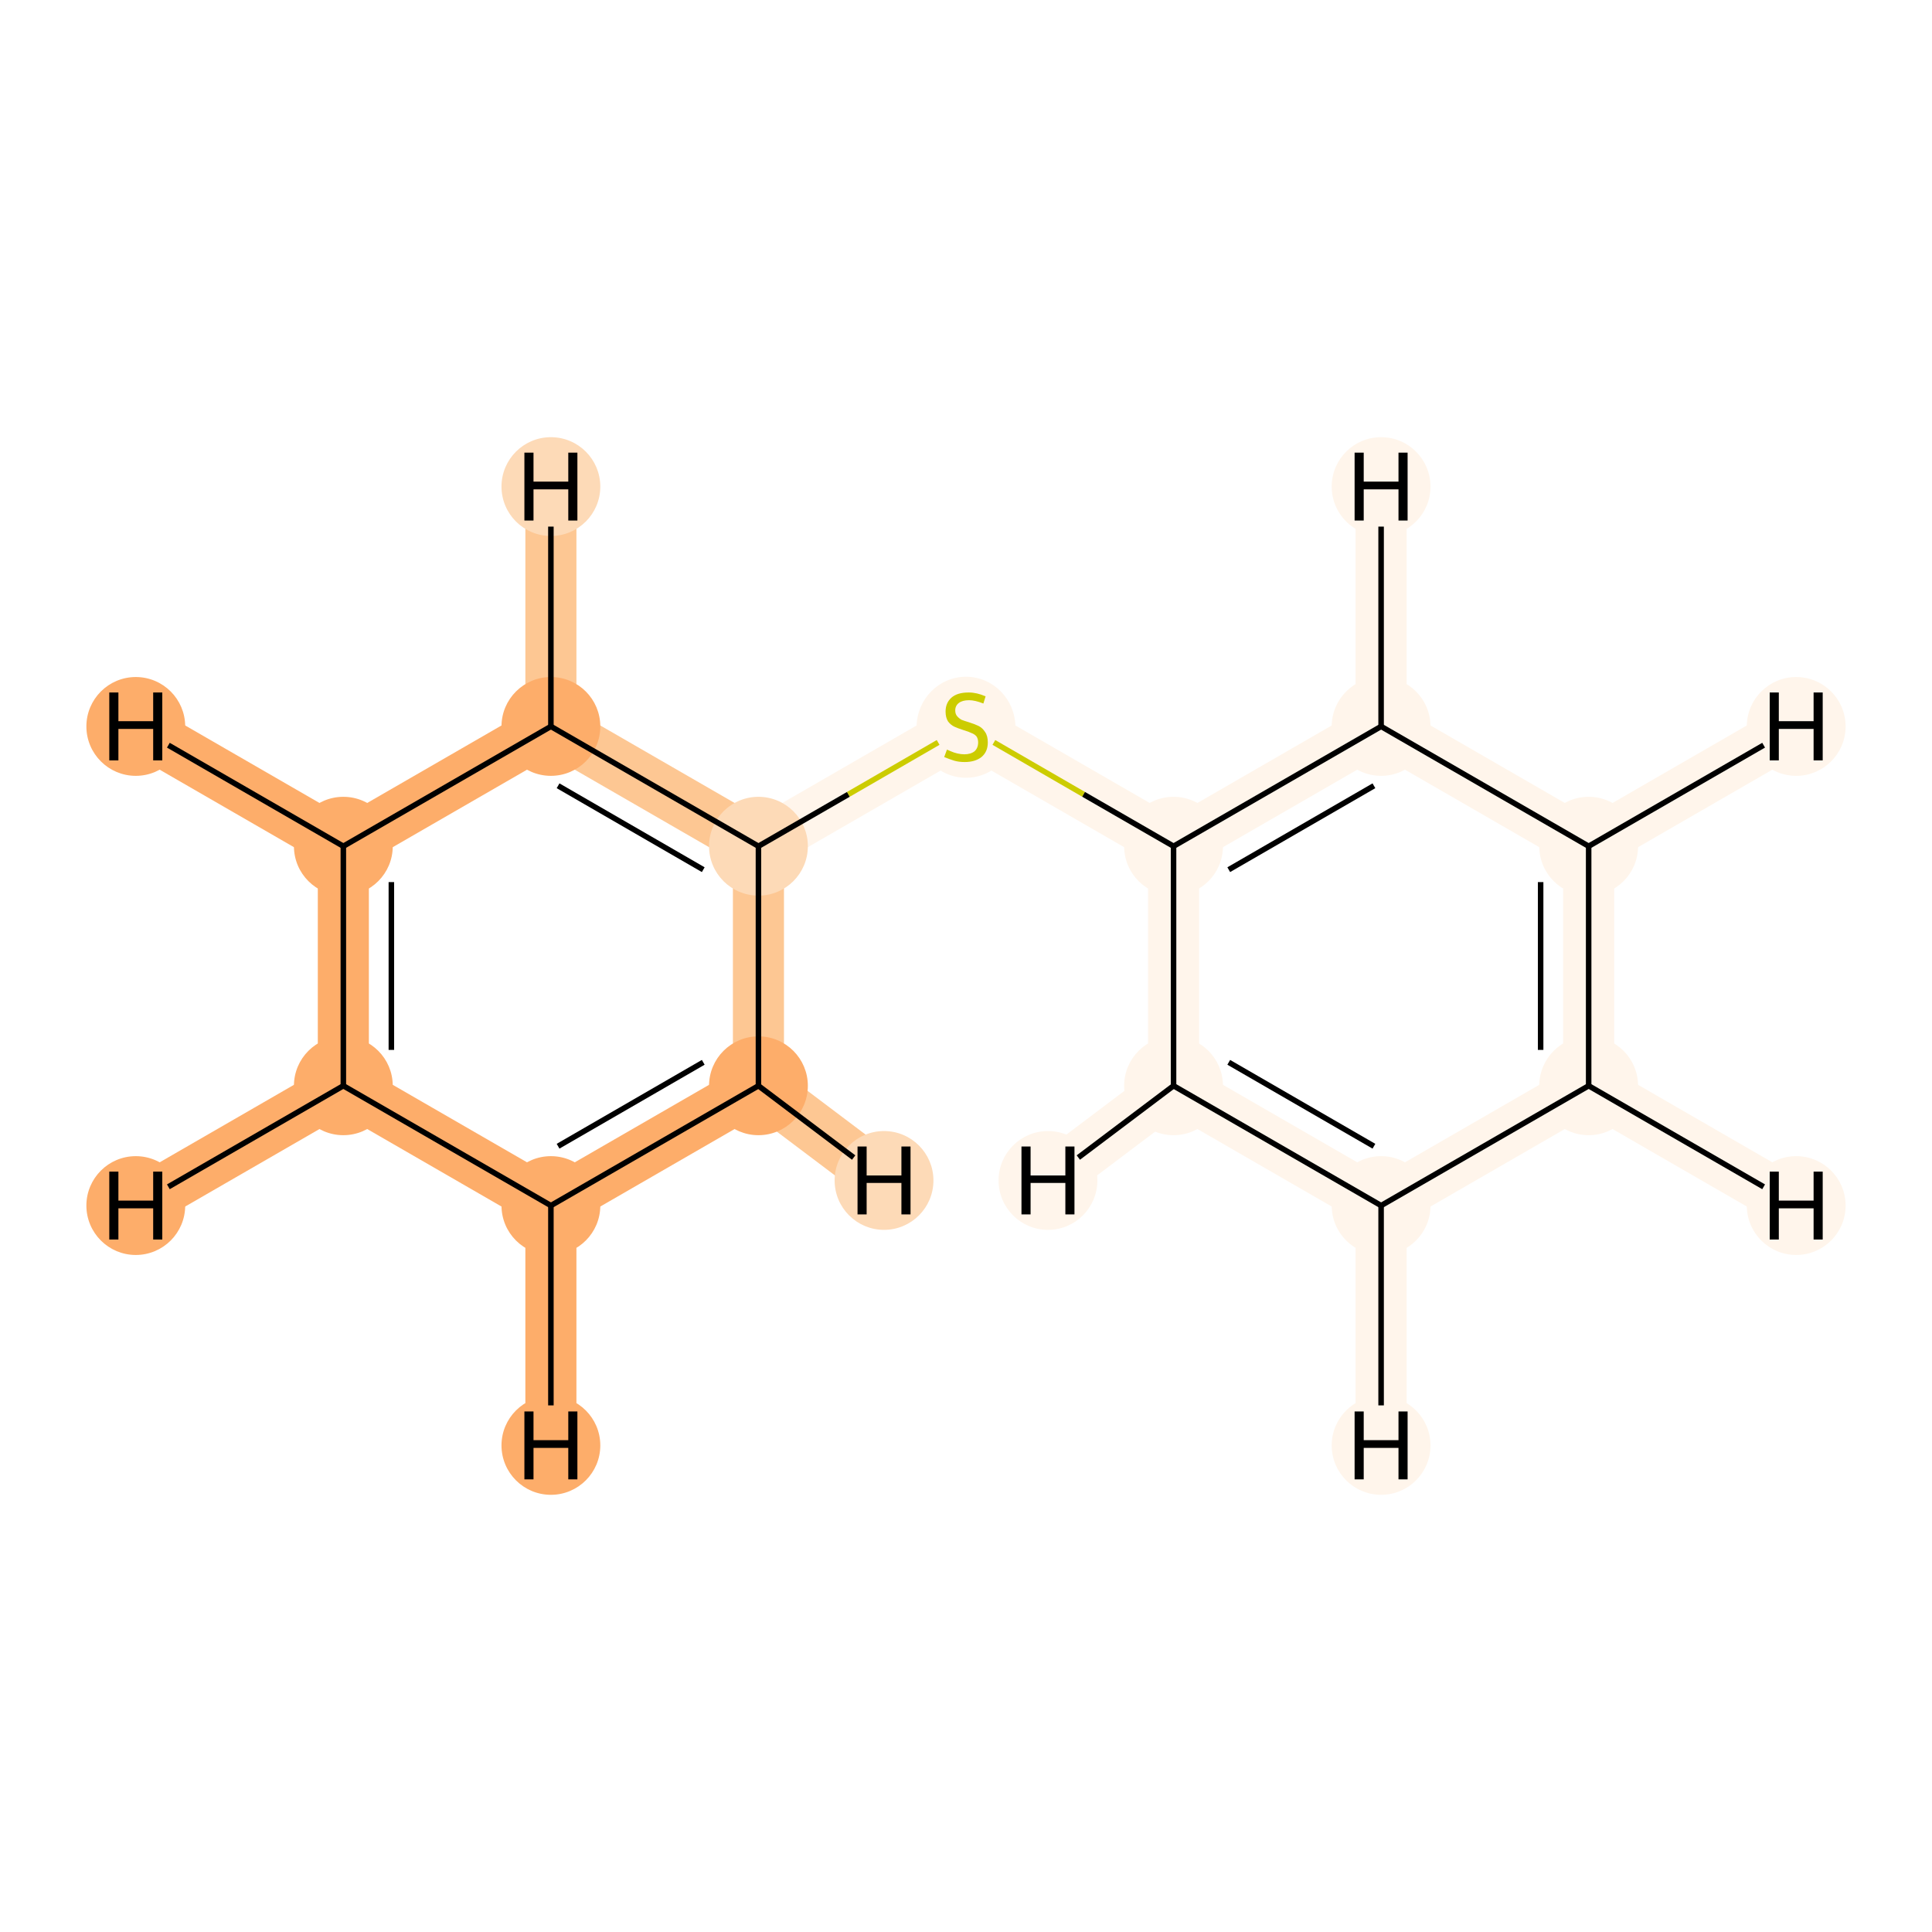 <?xml version='1.0' encoding='iso-8859-1'?>
<svg version='1.1' baseProfile='full'
              xmlns='http://www.w3.org/2000/svg'
                      xmlns:rdkit='http://www.rdkit.org/xml'
                      xmlns:xlink='http://www.w3.org/1999/xlink'
                  xml:space='preserve'
width='700px' height='700px' viewBox='0 0 700 700'>
<!-- END OF HEADER -->
<rect style='opacity:1.0;fill:#FFFFFF;stroke:none' width='700.0' height='700.0' x='0.0' y='0.0'> </rect>
<path d='M 124.4,393.4 L 124.4,306.6' style='fill:none;fill-rule:evenodd;stroke:#FDAD6A;stroke-width:18.5px;stroke-linecap:butt;stroke-linejoin:miter;stroke-opacity:1' />
<path d='M 124.4,393.4 L 199.6,436.8' style='fill:none;fill-rule:evenodd;stroke:#FDAD6A;stroke-width:18.5px;stroke-linecap:butt;stroke-linejoin:miter;stroke-opacity:1' />
<path d='M 124.4,393.4 L 49.2,436.8' style='fill:none;fill-rule:evenodd;stroke:#FDAD6A;stroke-width:18.5px;stroke-linecap:butt;stroke-linejoin:miter;stroke-opacity:1' />
<path d='M 124.4,306.6 L 199.6,263.2' style='fill:none;fill-rule:evenodd;stroke:#FDAD6A;stroke-width:18.5px;stroke-linecap:butt;stroke-linejoin:miter;stroke-opacity:1' />
<path d='M 124.4,306.6 L 49.2,263.2' style='fill:none;fill-rule:evenodd;stroke:#FDAD6A;stroke-width:18.5px;stroke-linecap:butt;stroke-linejoin:miter;stroke-opacity:1' />
<path d='M 199.6,263.2 L 274.8,306.6' style='fill:none;fill-rule:evenodd;stroke:#FDC793;stroke-width:18.5px;stroke-linecap:butt;stroke-linejoin:miter;stroke-opacity:1' />
<path d='M 199.6,263.2 L 199.6,176.3' style='fill:none;fill-rule:evenodd;stroke:#FDC793;stroke-width:18.5px;stroke-linecap:butt;stroke-linejoin:miter;stroke-opacity:1' />
<path d='M 274.8,306.6 L 274.8,393.4' style='fill:none;fill-rule:evenodd;stroke:#FDC793;stroke-width:18.5px;stroke-linecap:butt;stroke-linejoin:miter;stroke-opacity:1' />
<path d='M 274.8,306.6 L 350.0,263.2' style='fill:none;fill-rule:evenodd;stroke:#FFF5EB;stroke-width:18.5px;stroke-linecap:butt;stroke-linejoin:miter;stroke-opacity:1' />
<path d='M 274.8,393.4 L 199.6,436.8' style='fill:none;fill-rule:evenodd;stroke:#FDAD6A;stroke-width:18.5px;stroke-linecap:butt;stroke-linejoin:miter;stroke-opacity:1' />
<path d='M 274.8,393.4 L 320.3,427.7' style='fill:none;fill-rule:evenodd;stroke:#FDC793;stroke-width:18.5px;stroke-linecap:butt;stroke-linejoin:miter;stroke-opacity:1' />
<path d='M 199.6,436.8 L 199.6,523.7' style='fill:none;fill-rule:evenodd;stroke:#FDAD6A;stroke-width:18.5px;stroke-linecap:butt;stroke-linejoin:miter;stroke-opacity:1' />
<path d='M 350.0,263.2 L 425.2,306.6' style='fill:none;fill-rule:evenodd;stroke:#FFF5EB;stroke-width:18.5px;stroke-linecap:butt;stroke-linejoin:miter;stroke-opacity:1' />
<path d='M 425.2,306.6 L 500.4,263.2' style='fill:none;fill-rule:evenodd;stroke:#FFF5EB;stroke-width:18.5px;stroke-linecap:butt;stroke-linejoin:miter;stroke-opacity:1' />
<path d='M 425.2,306.6 L 425.2,393.4' style='fill:none;fill-rule:evenodd;stroke:#FFF5EB;stroke-width:18.5px;stroke-linecap:butt;stroke-linejoin:miter;stroke-opacity:1' />
<path d='M 500.4,263.2 L 575.6,306.6' style='fill:none;fill-rule:evenodd;stroke:#FFF5EB;stroke-width:18.5px;stroke-linecap:butt;stroke-linejoin:miter;stroke-opacity:1' />
<path d='M 500.4,263.2 L 500.4,176.3' style='fill:none;fill-rule:evenodd;stroke:#FFF5EB;stroke-width:18.5px;stroke-linecap:butt;stroke-linejoin:miter;stroke-opacity:1' />
<path d='M 575.6,306.6 L 575.6,393.4' style='fill:none;fill-rule:evenodd;stroke:#FFF5EB;stroke-width:18.5px;stroke-linecap:butt;stroke-linejoin:miter;stroke-opacity:1' />
<path d='M 575.6,306.6 L 650.8,263.2' style='fill:none;fill-rule:evenodd;stroke:#FFF5EB;stroke-width:18.5px;stroke-linecap:butt;stroke-linejoin:miter;stroke-opacity:1' />
<path d='M 575.6,393.4 L 500.4,436.8' style='fill:none;fill-rule:evenodd;stroke:#FFF5EB;stroke-width:18.5px;stroke-linecap:butt;stroke-linejoin:miter;stroke-opacity:1' />
<path d='M 575.6,393.4 L 650.8,436.8' style='fill:none;fill-rule:evenodd;stroke:#FFF5EB;stroke-width:18.5px;stroke-linecap:butt;stroke-linejoin:miter;stroke-opacity:1' />
<path d='M 500.4,436.8 L 425.2,393.4' style='fill:none;fill-rule:evenodd;stroke:#FFF5EB;stroke-width:18.5px;stroke-linecap:butt;stroke-linejoin:miter;stroke-opacity:1' />
<path d='M 500.4,436.8 L 500.4,523.7' style='fill:none;fill-rule:evenodd;stroke:#FFF5EB;stroke-width:18.5px;stroke-linecap:butt;stroke-linejoin:miter;stroke-opacity:1' />
<path d='M 425.2,393.4 L 379.7,427.7' style='fill:none;fill-rule:evenodd;stroke:#FFF5EB;stroke-width:18.5px;stroke-linecap:butt;stroke-linejoin:miter;stroke-opacity:1' />
<ellipse cx='124.4' cy='393.4' rx='17.4' ry='17.4'  style='fill:#FDAD6A;fill-rule:evenodd;stroke:#FDAD6A;stroke-width:1.0px;stroke-linecap:butt;stroke-linejoin:miter;stroke-opacity:1' />
<ellipse cx='124.4' cy='306.6' rx='17.4' ry='17.4'  style='fill:#FDAD6A;fill-rule:evenodd;stroke:#FDAD6A;stroke-width:1.0px;stroke-linecap:butt;stroke-linejoin:miter;stroke-opacity:1' />
<ellipse cx='199.6' cy='263.2' rx='17.4' ry='17.4'  style='fill:#FDAD6A;fill-rule:evenodd;stroke:#FDAD6A;stroke-width:1.0px;stroke-linecap:butt;stroke-linejoin:miter;stroke-opacity:1' />
<ellipse cx='274.8' cy='306.6' rx='17.4' ry='17.4'  style='fill:#FDDAB7;fill-rule:evenodd;stroke:#FDDAB7;stroke-width:1.0px;stroke-linecap:butt;stroke-linejoin:miter;stroke-opacity:1' />
<ellipse cx='274.8' cy='393.4' rx='17.4' ry='17.4'  style='fill:#FDAD6A;fill-rule:evenodd;stroke:#FDAD6A;stroke-width:1.0px;stroke-linecap:butt;stroke-linejoin:miter;stroke-opacity:1' />
<ellipse cx='199.6' cy='436.8' rx='17.4' ry='17.4'  style='fill:#FDAD6A;fill-rule:evenodd;stroke:#FDAD6A;stroke-width:1.0px;stroke-linecap:butt;stroke-linejoin:miter;stroke-opacity:1' />
<ellipse cx='350.0' cy='263.5' rx='17.4' ry='17.8'  style='fill:#FFF5EB;fill-rule:evenodd;stroke:#FFF5EB;stroke-width:1.0px;stroke-linecap:butt;stroke-linejoin:miter;stroke-opacity:1' />
<ellipse cx='425.2' cy='306.6' rx='17.4' ry='17.4'  style='fill:#FFF5EB;fill-rule:evenodd;stroke:#FFF5EB;stroke-width:1.0px;stroke-linecap:butt;stroke-linejoin:miter;stroke-opacity:1' />
<ellipse cx='500.4' cy='263.2' rx='17.4' ry='17.4'  style='fill:#FFF5EB;fill-rule:evenodd;stroke:#FFF5EB;stroke-width:1.0px;stroke-linecap:butt;stroke-linejoin:miter;stroke-opacity:1' />
<ellipse cx='575.6' cy='306.6' rx='17.4' ry='17.4'  style='fill:#FFF5EB;fill-rule:evenodd;stroke:#FFF5EB;stroke-width:1.0px;stroke-linecap:butt;stroke-linejoin:miter;stroke-opacity:1' />
<ellipse cx='575.6' cy='393.4' rx='17.4' ry='17.4'  style='fill:#FFF5EB;fill-rule:evenodd;stroke:#FFF5EB;stroke-width:1.0px;stroke-linecap:butt;stroke-linejoin:miter;stroke-opacity:1' />
<ellipse cx='500.4' cy='436.8' rx='17.4' ry='17.4'  style='fill:#FFF5EB;fill-rule:evenodd;stroke:#FFF5EB;stroke-width:1.0px;stroke-linecap:butt;stroke-linejoin:miter;stroke-opacity:1' />
<ellipse cx='425.2' cy='393.4' rx='17.4' ry='17.4'  style='fill:#FFF5EB;fill-rule:evenodd;stroke:#FFF5EB;stroke-width:1.0px;stroke-linecap:butt;stroke-linejoin:miter;stroke-opacity:1' />
<ellipse cx='49.2' cy='436.8' rx='17.4' ry='17.4'  style='fill:#FDAD6A;fill-rule:evenodd;stroke:#FDAD6A;stroke-width:1.0px;stroke-linecap:butt;stroke-linejoin:miter;stroke-opacity:1' />
<ellipse cx='49.2' cy='263.2' rx='17.4' ry='17.4'  style='fill:#FDAD6A;fill-rule:evenodd;stroke:#FDAD6A;stroke-width:1.0px;stroke-linecap:butt;stroke-linejoin:miter;stroke-opacity:1' />
<ellipse cx='199.6' cy='176.3' rx='17.4' ry='17.4'  style='fill:#FDDAB7;fill-rule:evenodd;stroke:#FDDAB7;stroke-width:1.0px;stroke-linecap:butt;stroke-linejoin:miter;stroke-opacity:1' />
<ellipse cx='320.3' cy='427.7' rx='17.4' ry='17.4'  style='fill:#FDDAB7;fill-rule:evenodd;stroke:#FDDAB7;stroke-width:1.0px;stroke-linecap:butt;stroke-linejoin:miter;stroke-opacity:1' />
<ellipse cx='199.6' cy='523.7' rx='17.4' ry='17.4'  style='fill:#FDAD6A;fill-rule:evenodd;stroke:#FDAD6A;stroke-width:1.0px;stroke-linecap:butt;stroke-linejoin:miter;stroke-opacity:1' />
<ellipse cx='500.4' cy='176.3' rx='17.4' ry='17.4'  style='fill:#FFF5EB;fill-rule:evenodd;stroke:#FFF5EB;stroke-width:1.0px;stroke-linecap:butt;stroke-linejoin:miter;stroke-opacity:1' />
<ellipse cx='650.8' cy='263.2' rx='17.4' ry='17.4'  style='fill:#FFF5EB;fill-rule:evenodd;stroke:#FFF5EB;stroke-width:1.0px;stroke-linecap:butt;stroke-linejoin:miter;stroke-opacity:1' />
<ellipse cx='650.8' cy='436.8' rx='17.4' ry='17.4'  style='fill:#FFF5EB;fill-rule:evenodd;stroke:#FFF5EB;stroke-width:1.0px;stroke-linecap:butt;stroke-linejoin:miter;stroke-opacity:1' />
<ellipse cx='500.4' cy='523.7' rx='17.4' ry='17.4'  style='fill:#FFF5EB;fill-rule:evenodd;stroke:#FFF5EB;stroke-width:1.0px;stroke-linecap:butt;stroke-linejoin:miter;stroke-opacity:1' />
<ellipse cx='379.7' cy='427.7' rx='17.4' ry='17.4'  style='fill:#FFF5EB;fill-rule:evenodd;stroke:#FFF5EB;stroke-width:1.0px;stroke-linecap:butt;stroke-linejoin:miter;stroke-opacity:1' />
<path class='bond-0 atom-0 atom-1' d='M 124.4,393.4 L 124.4,306.6' style='fill:none;fill-rule:evenodd;stroke:#000000;stroke-width:2.0px;stroke-linecap:butt;stroke-linejoin:miter;stroke-opacity:1' />
<path class='bond-0 atom-0 atom-1' d='M 141.8,380.4 L 141.8,319.6' style='fill:none;fill-rule:evenodd;stroke:#000000;stroke-width:2.0px;stroke-linecap:butt;stroke-linejoin:miter;stroke-opacity:1' />
<path class='bond-12 atom-5 atom-0' d='M 199.6,436.8 L 124.4,393.4' style='fill:none;fill-rule:evenodd;stroke:#000000;stroke-width:2.0px;stroke-linecap:butt;stroke-linejoin:miter;stroke-opacity:1' />
<path class='bond-14 atom-0 atom-13' d='M 124.4,393.4 L 61.0,430.0' style='fill:none;fill-rule:evenodd;stroke:#000000;stroke-width:2.0px;stroke-linecap:butt;stroke-linejoin:miter;stroke-opacity:1' />
<path class='bond-1 atom-1 atom-2' d='M 124.4,306.6 L 199.6,263.2' style='fill:none;fill-rule:evenodd;stroke:#000000;stroke-width:2.0px;stroke-linecap:butt;stroke-linejoin:miter;stroke-opacity:1' />
<path class='bond-15 atom-1 atom-14' d='M 124.4,306.6 L 61.0,270.0' style='fill:none;fill-rule:evenodd;stroke:#000000;stroke-width:2.0px;stroke-linecap:butt;stroke-linejoin:miter;stroke-opacity:1' />
<path class='bond-2 atom-2 atom-3' d='M 199.6,263.2 L 274.8,306.6' style='fill:none;fill-rule:evenodd;stroke:#000000;stroke-width:2.0px;stroke-linecap:butt;stroke-linejoin:miter;stroke-opacity:1' />
<path class='bond-2 atom-2 atom-3' d='M 202.2,284.7 L 254.8,315.1' style='fill:none;fill-rule:evenodd;stroke:#000000;stroke-width:2.0px;stroke-linecap:butt;stroke-linejoin:miter;stroke-opacity:1' />
<path class='bond-16 atom-2 atom-15' d='M 199.6,263.2 L 199.6,190.8' style='fill:none;fill-rule:evenodd;stroke:#000000;stroke-width:2.0px;stroke-linecap:butt;stroke-linejoin:miter;stroke-opacity:1' />
<path class='bond-3 atom-3 atom-4' d='M 274.8,306.6 L 274.8,393.4' style='fill:none;fill-rule:evenodd;stroke:#000000;stroke-width:2.0px;stroke-linecap:butt;stroke-linejoin:miter;stroke-opacity:1' />
<path class='bond-5 atom-3 atom-6' d='M 274.8,306.6 L 307.4,287.8' style='fill:none;fill-rule:evenodd;stroke:#000000;stroke-width:2.0px;stroke-linecap:butt;stroke-linejoin:miter;stroke-opacity:1' />
<path class='bond-5 atom-3 atom-6' d='M 307.4,287.8 L 339.9,269.0' style='fill:none;fill-rule:evenodd;stroke:#CCCC00;stroke-width:2.0px;stroke-linecap:butt;stroke-linejoin:miter;stroke-opacity:1' />
<path class='bond-4 atom-4 atom-5' d='M 274.8,393.4 L 199.6,436.8' style='fill:none;fill-rule:evenodd;stroke:#000000;stroke-width:2.0px;stroke-linecap:butt;stroke-linejoin:miter;stroke-opacity:1' />
<path class='bond-4 atom-4 atom-5' d='M 254.8,384.9 L 202.2,415.3' style='fill:none;fill-rule:evenodd;stroke:#000000;stroke-width:2.0px;stroke-linecap:butt;stroke-linejoin:miter;stroke-opacity:1' />
<path class='bond-17 atom-4 atom-16' d='M 274.8,393.4 L 309.3,419.4' style='fill:none;fill-rule:evenodd;stroke:#000000;stroke-width:2.0px;stroke-linecap:butt;stroke-linejoin:miter;stroke-opacity:1' />
<path class='bond-18 atom-5 atom-17' d='M 199.6,436.8 L 199.6,509.2' style='fill:none;fill-rule:evenodd;stroke:#000000;stroke-width:2.0px;stroke-linecap:butt;stroke-linejoin:miter;stroke-opacity:1' />
<path class='bond-6 atom-6 atom-7' d='M 360.1,269.0 L 392.6,287.8' style='fill:none;fill-rule:evenodd;stroke:#CCCC00;stroke-width:2.0px;stroke-linecap:butt;stroke-linejoin:miter;stroke-opacity:1' />
<path class='bond-6 atom-6 atom-7' d='M 392.6,287.8 L 425.2,306.6' style='fill:none;fill-rule:evenodd;stroke:#000000;stroke-width:2.0px;stroke-linecap:butt;stroke-linejoin:miter;stroke-opacity:1' />
<path class='bond-7 atom-7 atom-8' d='M 425.2,306.6 L 500.4,263.2' style='fill:none;fill-rule:evenodd;stroke:#000000;stroke-width:2.0px;stroke-linecap:butt;stroke-linejoin:miter;stroke-opacity:1' />
<path class='bond-7 atom-7 atom-8' d='M 445.2,315.1 L 497.8,284.7' style='fill:none;fill-rule:evenodd;stroke:#000000;stroke-width:2.0px;stroke-linecap:butt;stroke-linejoin:miter;stroke-opacity:1' />
<path class='bond-13 atom-12 atom-7' d='M 425.2,393.4 L 425.2,306.6' style='fill:none;fill-rule:evenodd;stroke:#000000;stroke-width:2.0px;stroke-linecap:butt;stroke-linejoin:miter;stroke-opacity:1' />
<path class='bond-8 atom-8 atom-9' d='M 500.4,263.2 L 575.6,306.6' style='fill:none;fill-rule:evenodd;stroke:#000000;stroke-width:2.0px;stroke-linecap:butt;stroke-linejoin:miter;stroke-opacity:1' />
<path class='bond-19 atom-8 atom-18' d='M 500.4,263.2 L 500.4,190.8' style='fill:none;fill-rule:evenodd;stroke:#000000;stroke-width:2.0px;stroke-linecap:butt;stroke-linejoin:miter;stroke-opacity:1' />
<path class='bond-9 atom-9 atom-10' d='M 575.6,306.6 L 575.6,393.4' style='fill:none;fill-rule:evenodd;stroke:#000000;stroke-width:2.0px;stroke-linecap:butt;stroke-linejoin:miter;stroke-opacity:1' />
<path class='bond-9 atom-9 atom-10' d='M 558.2,319.6 L 558.2,380.4' style='fill:none;fill-rule:evenodd;stroke:#000000;stroke-width:2.0px;stroke-linecap:butt;stroke-linejoin:miter;stroke-opacity:1' />
<path class='bond-20 atom-9 atom-19' d='M 575.6,306.6 L 639.0,270.0' style='fill:none;fill-rule:evenodd;stroke:#000000;stroke-width:2.0px;stroke-linecap:butt;stroke-linejoin:miter;stroke-opacity:1' />
<path class='bond-10 atom-10 atom-11' d='M 575.6,393.4 L 500.4,436.8' style='fill:none;fill-rule:evenodd;stroke:#000000;stroke-width:2.0px;stroke-linecap:butt;stroke-linejoin:miter;stroke-opacity:1' />
<path class='bond-21 atom-10 atom-20' d='M 575.6,393.4 L 639.0,430.0' style='fill:none;fill-rule:evenodd;stroke:#000000;stroke-width:2.0px;stroke-linecap:butt;stroke-linejoin:miter;stroke-opacity:1' />
<path class='bond-11 atom-11 atom-12' d='M 500.4,436.8 L 425.2,393.4' style='fill:none;fill-rule:evenodd;stroke:#000000;stroke-width:2.0px;stroke-linecap:butt;stroke-linejoin:miter;stroke-opacity:1' />
<path class='bond-11 atom-11 atom-12' d='M 497.8,415.3 L 445.2,384.9' style='fill:none;fill-rule:evenodd;stroke:#000000;stroke-width:2.0px;stroke-linecap:butt;stroke-linejoin:miter;stroke-opacity:1' />
<path class='bond-22 atom-11 atom-21' d='M 500.4,436.8 L 500.4,509.2' style='fill:none;fill-rule:evenodd;stroke:#000000;stroke-width:2.0px;stroke-linecap:butt;stroke-linejoin:miter;stroke-opacity:1' />
<path class='bond-23 atom-12 atom-22' d='M 425.2,393.4 L 390.7,419.4' style='fill:none;fill-rule:evenodd;stroke:#000000;stroke-width:2.0px;stroke-linecap:butt;stroke-linejoin:miter;stroke-opacity:1' />
<path  class='atom-6' d='M 343.1 271.6
Q 343.3 271.7, 344.5 272.2
Q 345.6 272.7, 346.9 273.0
Q 348.2 273.3, 349.4 273.3
Q 351.7 273.3, 353.1 272.2
Q 354.4 271.0, 354.4 269.0
Q 354.4 267.7, 353.8 266.8
Q 353.1 266.0, 352.0 265.6
Q 351.0 265.1, 349.3 264.6
Q 347.1 263.9, 345.8 263.3
Q 344.5 262.7, 343.5 261.4
Q 342.6 260.0, 342.6 257.8
Q 342.6 254.7, 344.7 252.8
Q 346.8 250.9, 351.0 250.9
Q 353.9 250.9, 357.1 252.3
L 356.3 254.9
Q 353.3 253.7, 351.1 253.7
Q 348.7 253.7, 347.4 254.7
Q 346.1 255.7, 346.1 257.4
Q 346.1 258.7, 346.8 259.5
Q 347.5 260.3, 348.4 260.8
Q 349.4 261.2, 351.1 261.7
Q 353.3 262.4, 354.7 263.1
Q 356.0 263.8, 356.9 265.2
Q 357.9 266.6, 357.9 269.0
Q 357.9 272.4, 355.6 274.3
Q 353.3 276.1, 349.5 276.1
Q 347.4 276.1, 345.7 275.6
Q 344.1 275.1, 342.1 274.3
L 343.1 271.6
' fill='#CCCC00'/>
<path  class='atom-13' d='M 39.6 424.5
L 42.9 424.5
L 42.9 435.0
L 55.5 435.0
L 55.5 424.5
L 58.8 424.5
L 58.8 449.1
L 55.5 449.1
L 55.5 437.8
L 42.9 437.8
L 42.9 449.1
L 39.6 449.1
L 39.6 424.5
' fill='#000000'/>
<path  class='atom-14' d='M 39.6 250.9
L 42.9 250.9
L 42.9 261.3
L 55.5 261.3
L 55.5 250.9
L 58.8 250.9
L 58.8 275.5
L 55.5 275.5
L 55.5 264.1
L 42.9 264.1
L 42.9 275.5
L 39.6 275.5
L 39.6 250.9
' fill='#000000'/>
<path  class='atom-15' d='M 190.0 164.0
L 193.3 164.0
L 193.3 174.5
L 205.9 174.5
L 205.9 164.0
L 209.2 164.0
L 209.2 188.6
L 205.9 188.6
L 205.9 177.3
L 193.3 177.3
L 193.3 188.6
L 190.0 188.6
L 190.0 164.0
' fill='#000000'/>
<path  class='atom-16' d='M 310.7 415.4
L 314.0 415.4
L 314.0 425.9
L 326.6 425.9
L 326.6 415.4
L 329.9 415.4
L 329.9 440.0
L 326.6 440.0
L 326.6 428.6
L 314.0 428.6
L 314.0 440.0
L 310.7 440.0
L 310.7 415.4
' fill='#000000'/>
<path  class='atom-17' d='M 190.0 511.4
L 193.3 511.4
L 193.3 521.8
L 205.9 521.8
L 205.9 511.4
L 209.2 511.4
L 209.2 536.0
L 205.9 536.0
L 205.9 524.6
L 193.3 524.6
L 193.3 536.0
L 190.0 536.0
L 190.0 511.4
' fill='#000000'/>
<path  class='atom-18' d='M 490.8 164.0
L 494.1 164.0
L 494.1 174.5
L 506.7 174.5
L 506.7 164.0
L 510.0 164.0
L 510.0 188.6
L 506.7 188.6
L 506.7 177.3
L 494.1 177.3
L 494.1 188.6
L 490.8 188.6
L 490.8 164.0
' fill='#000000'/>
<path  class='atom-19' d='M 641.2 250.9
L 644.5 250.9
L 644.5 261.3
L 657.1 261.3
L 657.1 250.9
L 660.4 250.9
L 660.4 275.5
L 657.1 275.5
L 657.1 264.1
L 644.5 264.1
L 644.5 275.5
L 641.2 275.5
L 641.2 250.9
' fill='#000000'/>
<path  class='atom-20' d='M 641.2 424.5
L 644.5 424.5
L 644.5 435.0
L 657.1 435.0
L 657.1 424.5
L 660.4 424.5
L 660.4 449.1
L 657.1 449.1
L 657.1 437.8
L 644.5 437.8
L 644.5 449.1
L 641.2 449.1
L 641.2 424.5
' fill='#000000'/>
<path  class='atom-21' d='M 490.8 511.4
L 494.1 511.4
L 494.1 521.8
L 506.7 521.8
L 506.7 511.4
L 510.0 511.4
L 510.0 536.0
L 506.7 536.0
L 506.7 524.6
L 494.1 524.6
L 494.1 536.0
L 490.8 536.0
L 490.8 511.4
' fill='#000000'/>
<path  class='atom-22' d='M 370.1 415.4
L 373.4 415.4
L 373.4 425.9
L 386.0 425.9
L 386.0 415.4
L 389.3 415.4
L 389.3 440.0
L 386.0 440.0
L 386.0 428.6
L 373.4 428.6
L 373.4 440.0
L 370.1 440.0
L 370.1 415.4
' fill='#000000'/>
</svg>
